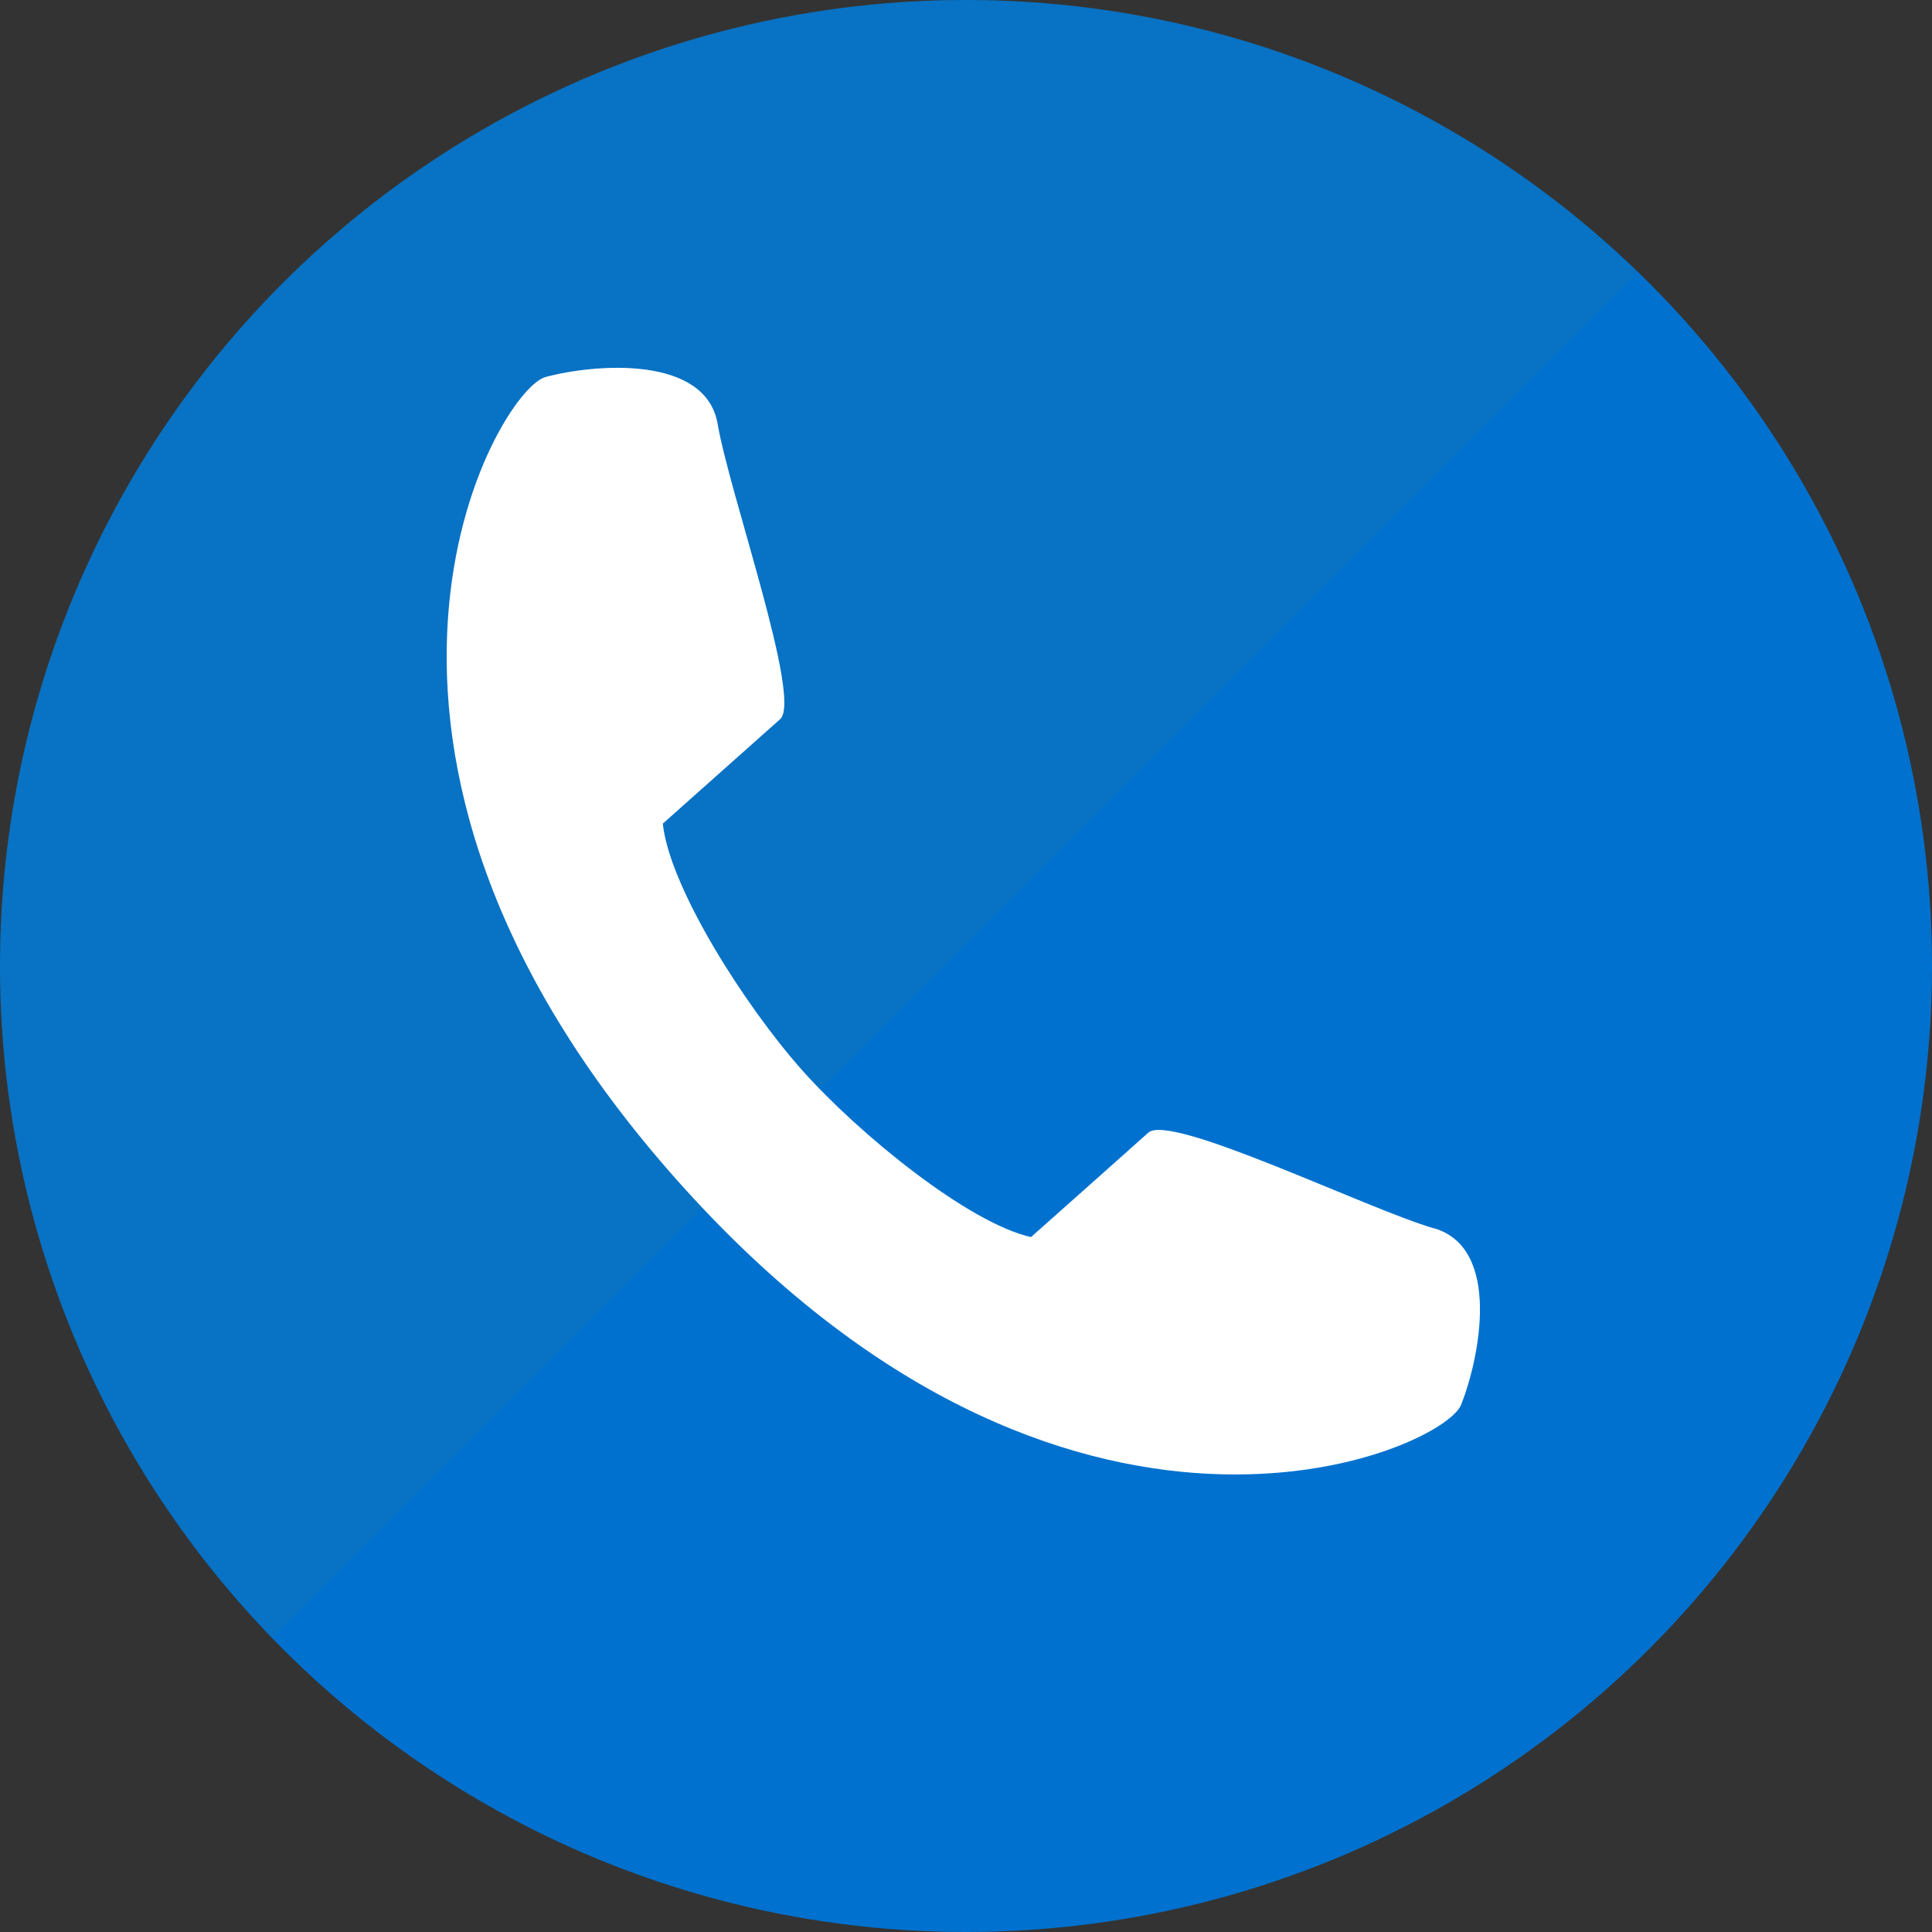 <?xml version="1.0" encoding="UTF-8"?>
<svg xmlns="http://www.w3.org/2000/svg" viewBox="0 0 76.4 76.4">
  <rect x="0" y="0" width="76.4" height="76.4" fill="#333333" stroke="none"/>
  <defs>
    <style>
      .cls-1 {
        fill: #fff;
      }

      .cls-2 {
        isolation: isolate;
      }

      .cls-3 {
        fill: #0071ce;
      }

      .cls-4 {
        fill: #29789c;
        mix-blend-mode: multiply;
        opacity: .2;
      }
    </style>
  </defs>
  <g class="cls-2">
    <g id="Layer_2" data-name="Layer 2">
      <g id="Layer_1-2" data-name="Layer 1">
        <g>
          <circle class="cls-3" cx="38.2" cy="38.2" r="38.2"/>
          <path class="cls-4" d="M38.2,0C17.1,0,0,17.1,0,38.2c0,10.32,4.11,19.68,10.77,26.55L64.75,10.77C57.88,4.11,48.53,0,38.2,0Z"/>
          <path class="cls-1" d="M56.72,48.58c-2.68-.78-10.42-4.58-11.31-3.79-.88,.79-4.64,4.13-4.64,4.13-2.48-.56-6.79-4.06-9.05-6.6-2.26-2.54-5.24-7.22-5.51-9.75,0,0,3.76-3.35,4.64-4.13,.88-.79-2-8.91-2.47-11.67-.47-2.75-4.89-2.38-6.81-1.86-1.92,.52-10.12,14.56,5.23,31.79,15.35,17.23,30.24,10.7,30.98,8.85,.73-1.84,1.61-6.19-1.07-6.98Z"/>
        </g>
      </g>
    </g>
  </g>
</svg>